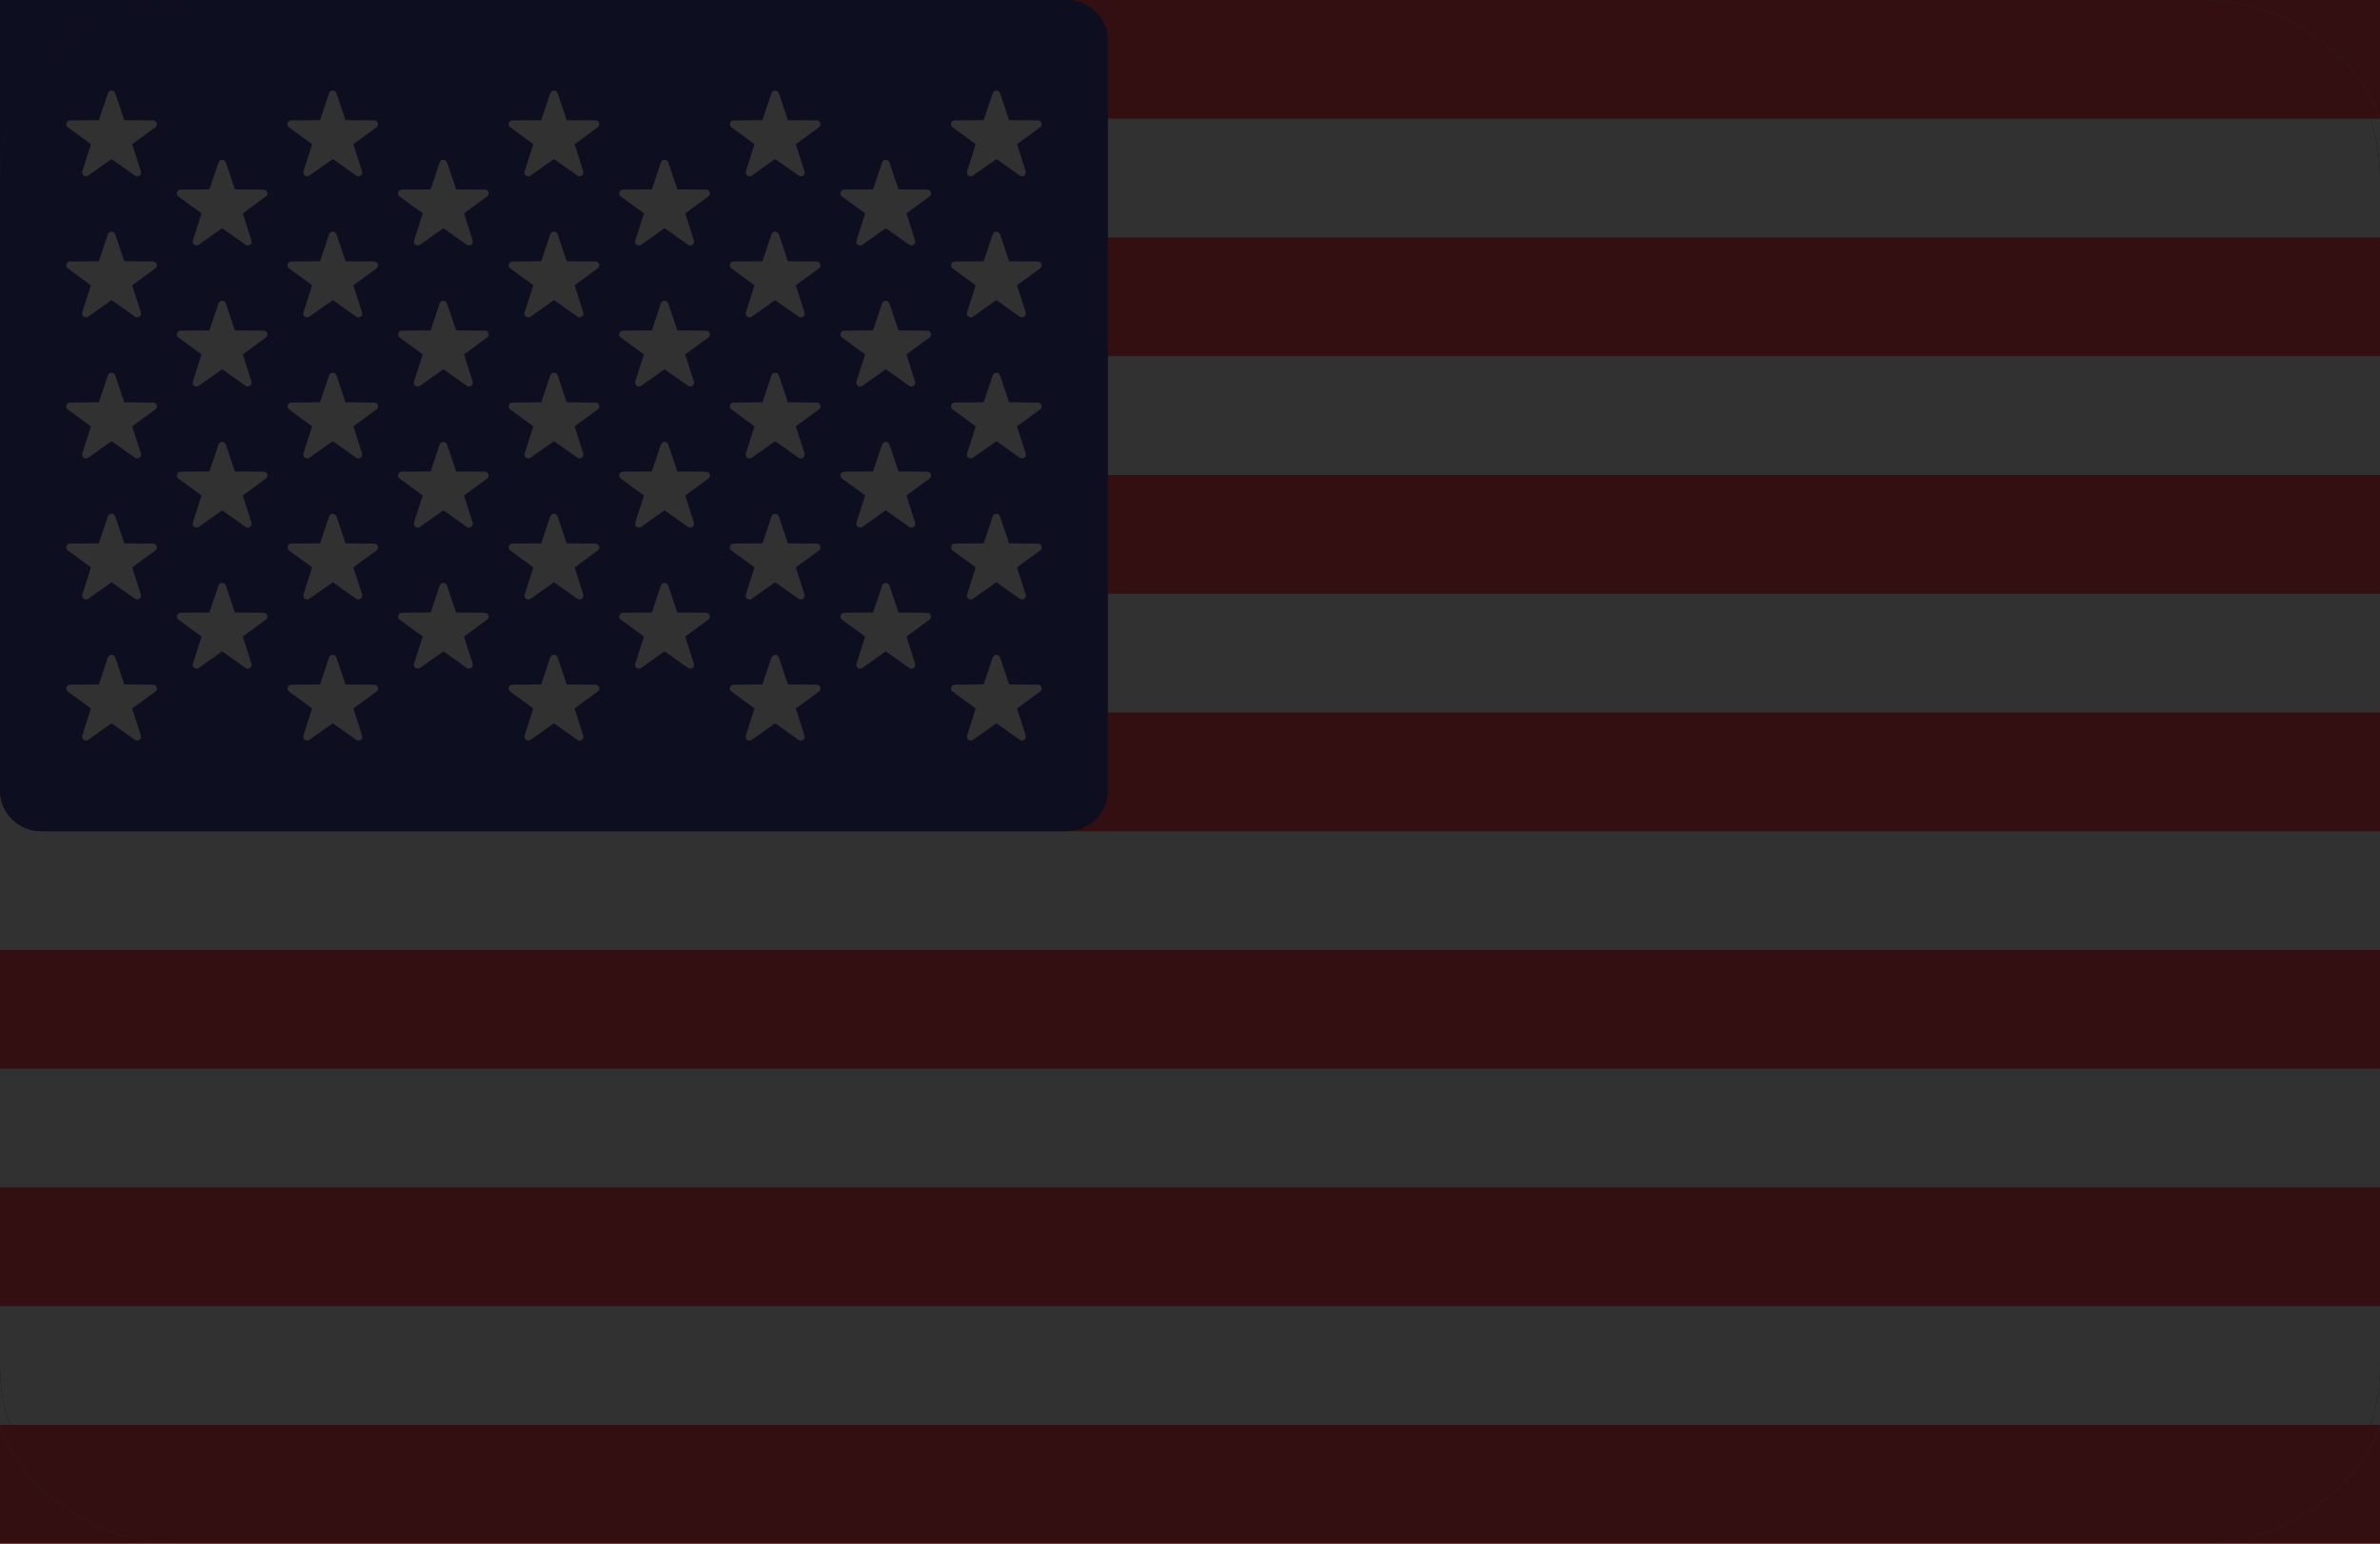 <svg width="74" height="48" viewBox="0 0 74 48" fill="none" xmlns="http://www.w3.org/2000/svg">
<rect x="0" y="0" width="74" height="48" fill="#333333" stroke="none"/>
<path d="M68.458 0H5.542C2.481 0 0 2.456 0 5.487V42.513C0 45.543 2.481 48 5.542 48H68.458C71.519 48 74 45.544 74 42.513V5.487C74 2.456 71.519 0 68.458 0Z" fill="#F5F5F5"/>
<path d="M5.542 48C2.481 48 0 45.543 0 42.513V48H5.542Z" fill="#F5F5F5"/>
<path d="M68.458 0C71.519 0 74 2.456 74 5.487V0H68.458Z" fill="#F5F5F5"/>
<path d="M74 42.513C74 45.544 71.519 48 68.458 48H74V42.513Z" fill="#F5F5F5"/>
<path d="M0.305 3.692H74C73.249 1.544 70.884 0 68.458 0H5.542C3.116 0 1.056 1.544 0.305 3.692Z" fill="#FF4B55"/>
<path d="M68.458 0C70.884 0 73.249 1.544 74 3.692V0H68.458Z" fill="#FF4B55"/>
<path d="M74 14.77H0V18.462H74V14.77Z" fill="#FF4B55"/>
<path d="M74 7.384H0V11.076H74V7.384Z" fill="#FF4B55"/>
<path d="M0 24.583C0 25.281 0.571 25.847 1.276 25.847H74V22.154H0V24.583Z" fill="#FF4B55"/>
<path d="M74 36.924H0V40.616H74V36.924Z" fill="#FF4B55"/>
<path d="M74 44.308H0C0.751 46.456 3.117 48 5.542 48H68.458C70.884 48 73.249 46.456 74 44.308Z" fill="#FF4B55"/>
<path d="M74 44.308C73.249 46.456 70.884 48 68.458 48H74V44.308Z" fill="#FF4B55"/>
<path d="M5.542 48C3.117 48 0.751 46.456 0 44.308V48H5.542Z" fill="#FF4B55"/>
<path d="M74 29.539H0V33.231H74V29.539Z" fill="#FF4B55"/>
<path d="M1.276 25.846H33.172C33.877 25.846 34.448 25.281 34.448 24.583V1.263C34.448 0.565 33.877 0 33.172 0H5.542C2.481 0 0 2.457 0 5.487V24.583C0 25.281 0.571 25.846 1.276 25.846Z" fill="#41479B"/>
<path d="M0 5.487C0 2.457 2.481 0 5.542 0H0V5.487Z" fill="#41479B"/>
<path d="M3.583 2.899L3.865 3.737L4.758 3.744C4.874 3.745 4.922 3.891 4.829 3.959L4.11 4.484L4.38 5.327C4.415 5.436 4.289 5.526 4.195 5.46L3.469 4.946L2.743 5.46C2.648 5.526 2.523 5.436 2.558 5.327L2.827 4.484L2.109 3.959C2.016 3.891 2.064 3.745 2.18 3.744L3.072 3.738L3.355 2.899C3.391 2.79 3.546 2.79 3.583 2.899Z" fill="#F5F5F5"/>
<path d="M3.583 7.285L3.865 8.124L4.758 8.131C4.874 8.132 4.922 8.277 4.829 8.346L4.11 8.871L4.38 9.713C4.415 9.822 4.289 9.913 4.195 9.846L3.469 9.332L2.743 9.846C2.648 9.913 2.523 9.823 2.558 9.713L2.827 8.871L2.109 8.346C2.016 8.278 2.064 8.132 2.18 8.131L3.072 8.124L3.355 7.286C3.391 7.177 3.546 7.177 3.583 7.285Z" fill="#F5F5F5"/>
<path d="M3.583 11.672L3.865 12.51L4.758 12.517C4.874 12.518 4.922 12.664 4.829 12.732L4.11 13.257L4.38 14.1C4.415 14.209 4.289 14.299 4.195 14.232L3.469 13.719L2.743 14.233C2.648 14.299 2.523 14.209 2.558 14.1L2.827 13.257L2.109 12.732C2.016 12.664 2.064 12.518 2.18 12.517L3.072 12.51L3.355 11.672C3.391 11.563 3.546 11.563 3.583 11.672Z" fill="#F5F5F5"/>
<path d="M3.583 16.058L3.865 16.896L4.758 16.903C4.874 16.904 4.922 17.05 4.829 17.118L4.11 17.643L4.38 18.486C4.415 18.595 4.289 18.685 4.195 18.619L3.469 18.105L2.743 18.619C2.648 18.685 2.523 18.595 2.558 18.486L2.827 17.643L2.109 17.118C2.016 17.05 2.064 16.904 2.18 16.903L3.072 16.896L3.355 16.058C3.391 15.949 3.546 15.949 3.583 16.058Z" fill="#F5F5F5"/>
<path d="M3.583 20.444L3.865 21.283L4.758 21.29C4.874 21.291 4.922 21.436 4.829 21.505L4.11 22.03L4.38 22.872C4.415 22.981 4.289 23.072 4.195 23.005L3.469 22.491L2.743 23.005C2.648 23.072 2.523 22.982 2.558 22.872L2.827 22.03L2.109 21.505C2.016 21.436 2.064 21.291 2.18 21.29L3.072 21.283L3.355 20.444C3.391 20.336 3.546 20.336 3.583 20.444Z" fill="#F5F5F5"/>
<path d="M7.022 5.05L7.304 5.888L8.197 5.895C8.312 5.896 8.36 6.042 8.267 6.11L7.549 6.635L7.819 7.478C7.854 7.587 7.728 7.677 7.634 7.61L6.908 7.096L6.181 7.61C6.087 7.677 5.962 7.587 5.997 7.478L6.266 6.635L5.548 6.11C5.455 6.042 5.503 5.896 5.618 5.895L6.511 5.888L6.794 5.05C6.83 4.941 6.985 4.941 7.022 5.05Z" fill="#F5F5F5"/>
<path d="M7.022 9.436L7.304 10.274L8.197 10.281C8.312 10.282 8.36 10.428 8.267 10.496L7.549 11.021L7.819 11.864C7.854 11.973 7.728 12.063 7.634 11.997L6.908 11.483L6.181 11.997C6.087 12.063 5.962 11.973 5.997 11.864L6.266 11.021L5.548 10.496C5.455 10.428 5.503 10.282 5.618 10.281L6.511 10.274L6.794 9.436C6.83 9.327 6.985 9.327 7.022 9.436Z" fill="#F5F5F5"/>
<path d="M7.022 13.822L7.304 14.661L8.197 14.667C8.312 14.668 8.36 14.814 8.267 14.882L7.549 15.407L7.819 16.25C7.854 16.359 7.728 16.449 7.634 16.383L6.908 15.869L6.181 16.383C6.087 16.449 5.962 16.359 5.997 16.25L6.266 15.407L5.548 14.882C5.455 14.814 5.503 14.668 5.618 14.667L6.511 14.661L6.794 13.822C6.83 13.713 6.985 13.713 7.022 13.822Z" fill="#F5F5F5"/>
<path d="M7.022 18.209L7.304 19.047L8.197 19.054C8.312 19.055 8.36 19.201 8.267 19.269L7.549 19.794L7.819 20.637C7.854 20.746 7.728 20.836 7.634 20.769L6.908 20.255L6.181 20.769C6.087 20.836 5.962 20.746 5.997 20.637L6.266 19.794L5.548 19.269C5.455 19.201 5.503 19.055 5.618 19.054L6.511 19.047L6.794 18.209C6.83 18.1 6.985 18.1 7.022 18.209Z" fill="#F5F5F5"/>
<path d="M10.461 2.899L10.743 3.737L11.636 3.744C11.751 3.745 11.799 3.891 11.706 3.959L10.988 4.484L11.258 5.327C11.293 5.436 11.167 5.526 11.073 5.459L10.347 4.945L9.62 5.459C9.526 5.526 9.401 5.436 9.436 5.327L9.705 4.484L8.987 3.959C8.894 3.891 8.942 3.745 9.057 3.744L9.95 3.737L10.232 2.899C10.269 2.79 10.424 2.79 10.461 2.899Z" fill="#F5F5F5"/>
<path d="M10.461 7.285L10.743 8.124L11.636 8.131C11.751 8.132 11.799 8.277 11.706 8.346L10.988 8.871L11.258 9.713C11.293 9.822 11.167 9.913 11.073 9.846L10.347 9.332L9.62 9.846C9.526 9.913 9.401 9.822 9.436 9.713L9.705 8.871L8.987 8.346C8.894 8.277 8.942 8.132 9.057 8.131L9.95 8.124L10.232 7.285C10.269 7.177 10.424 7.177 10.461 7.285Z" fill="#F5F5F5"/>
<path d="M10.461 11.672L10.743 12.51L11.636 12.517C11.751 12.518 11.799 12.664 11.706 12.732L10.988 13.257L11.258 14.1C11.293 14.209 11.167 14.299 11.073 14.232L10.347 13.719L9.62 14.232C9.526 14.299 9.401 14.209 9.436 14.1L9.705 13.257L8.987 12.732C8.894 12.664 8.942 12.518 9.057 12.517L9.95 12.51L10.232 11.672C10.269 11.563 10.424 11.563 10.461 11.672Z" fill="#F5F5F5"/>
<path d="M10.461 16.058L10.743 16.896L11.636 16.903C11.751 16.904 11.799 17.05 11.706 17.118L10.988 17.643L11.258 18.486C11.293 18.595 11.167 18.685 11.073 18.619L10.347 18.105L9.62 18.619C9.526 18.685 9.401 18.595 9.436 18.486L9.705 17.643L8.987 17.118C8.894 17.05 8.942 16.904 9.057 16.903L9.95 16.896L10.232 16.058C10.269 15.949 10.424 15.949 10.461 16.058Z" fill="#F5F5F5"/>
<path d="M10.461 20.444L10.743 21.283L11.636 21.29C11.751 21.291 11.799 21.436 11.706 21.505L10.988 22.03L11.258 22.872C11.293 22.981 11.167 23.072 11.073 23.005L10.347 22.491L9.62 23.005C9.526 23.072 9.401 22.981 9.436 22.872L9.705 22.03L8.987 21.505C8.894 21.436 8.942 21.291 9.057 21.29L9.95 21.283L10.232 20.444C10.269 20.336 10.424 20.336 10.461 20.444Z" fill="#F5F5F5"/>
<path d="M13.899 5.05L14.182 5.888L15.075 5.895C15.19 5.896 15.238 6.042 15.145 6.11L14.427 6.635L14.697 7.478C14.732 7.587 14.606 7.677 14.512 7.61L13.786 7.096L13.059 7.61C12.965 7.677 12.84 7.587 12.874 7.478L13.144 6.635L12.426 6.11C12.333 6.042 12.381 5.896 12.496 5.895L13.389 5.888L13.671 5.05C13.708 4.941 13.863 4.941 13.899 5.05Z" fill="#F5F5F5"/>
<path d="M13.899 9.436L14.182 10.274L15.075 10.281C15.19 10.282 15.238 10.428 15.145 10.496L14.427 11.021L14.697 11.864C14.732 11.973 14.606 12.063 14.512 11.997L13.786 11.483L13.059 11.997C12.965 12.063 12.84 11.973 12.874 11.864L13.144 11.021L12.426 10.496C12.333 10.428 12.381 10.282 12.496 10.281L13.389 10.274L13.671 9.436C13.708 9.327 13.863 9.327 13.899 9.436Z" fill="#F5F5F5"/>
<path d="M13.899 13.822L14.182 14.661L15.075 14.667C15.19 14.668 15.238 14.814 15.145 14.882L14.427 15.407L14.697 16.25C14.732 16.359 14.606 16.449 14.512 16.383L13.786 15.869L13.059 16.383C12.965 16.449 12.84 16.359 12.874 16.25L13.144 15.407L12.426 14.882C12.333 14.814 12.381 14.668 12.496 14.667L13.389 14.661L13.671 13.822C13.708 13.713 13.863 13.713 13.899 13.822Z" fill="#F5F5F5"/>
<path d="M13.899 18.209L14.182 19.047L15.075 19.054C15.19 19.055 15.238 19.201 15.145 19.269L14.427 19.794L14.697 20.637C14.732 20.746 14.606 20.836 14.512 20.769L13.786 20.255L13.059 20.769C12.965 20.836 12.84 20.746 12.874 20.637L13.144 19.794L12.426 19.269C12.333 19.201 12.381 19.055 12.496 19.054L13.389 19.047L13.671 18.209C13.708 18.1 13.863 18.1 13.899 18.209Z" fill="#F5F5F5"/>
<path d="M17.338 2.899L17.621 3.737L18.514 3.744C18.629 3.745 18.677 3.891 18.584 3.959L17.866 4.484L18.135 5.327C18.17 5.436 18.045 5.526 17.951 5.46L17.224 4.946L16.498 5.46C16.404 5.526 16.279 5.436 16.313 5.327L16.583 4.484L15.864 3.959C15.771 3.891 15.819 3.745 15.935 3.744L16.828 3.738L17.11 2.899C17.147 2.79 17.302 2.79 17.338 2.899Z" fill="#F5F5F5"/>
<path d="M17.338 7.285L17.621 8.124L18.514 8.131C18.629 8.132 18.677 8.277 18.584 8.346L17.866 8.871L18.135 9.713C18.17 9.822 18.045 9.913 17.951 9.846L17.224 9.332L16.498 9.846C16.404 9.913 16.279 9.822 16.313 9.713L16.583 8.871L15.864 8.346C15.771 8.277 15.819 8.132 15.935 8.131L16.828 8.124L17.11 7.285C17.147 7.177 17.302 7.177 17.338 7.285Z" fill="#F5F5F5"/>
<path d="M17.338 11.672L17.621 12.51L18.514 12.517C18.629 12.518 18.677 12.664 18.584 12.732L17.866 13.257L18.135 14.1C18.17 14.209 18.045 14.299 17.951 14.232L17.224 13.718L16.498 14.232C16.404 14.299 16.279 14.209 16.313 14.1L16.583 13.257L15.864 12.732C15.771 12.664 15.819 12.518 15.935 12.517L16.828 12.51L17.11 11.671C17.147 11.563 17.302 11.563 17.338 11.672Z" fill="#F5F5F5"/>
<path d="M17.338 16.058L17.621 16.896L18.514 16.903C18.629 16.904 18.677 17.05 18.584 17.118L17.866 17.643L18.135 18.486C18.17 18.595 18.045 18.685 17.951 18.619L17.224 18.105L16.498 18.619C16.404 18.685 16.279 18.595 16.313 18.486L16.583 17.643L15.864 17.118C15.771 17.05 15.819 16.904 15.935 16.903L16.828 16.896L17.11 16.058C17.147 15.949 17.302 15.949 17.338 16.058Z" fill="#F5F5F5"/>
<path d="M17.338 20.444L17.621 21.283L18.514 21.29C18.629 21.291 18.677 21.436 18.584 21.505L17.866 22.03L18.135 22.872C18.17 22.981 18.045 23.072 17.951 23.005L17.224 22.491L16.498 23.005C16.404 23.072 16.279 22.981 16.313 22.872L16.583 22.03L15.864 21.505C15.771 21.436 15.819 21.291 15.935 21.29L16.828 21.283L17.11 20.444C17.147 20.336 17.302 20.336 17.338 20.444Z" fill="#F5F5F5"/>
<path d="M20.777 5.05L21.06 5.888L21.952 5.895C22.068 5.896 22.116 6.042 22.023 6.11L21.305 6.635L21.574 7.478C21.609 7.587 21.483 7.677 21.39 7.61L20.663 7.096L19.937 7.61C19.843 7.677 19.718 7.587 19.752 7.478L20.022 6.635L19.303 6.11C19.21 6.042 19.258 5.896 19.374 5.895L20.267 5.888L20.549 5.05C20.586 4.941 20.741 4.941 20.777 5.05Z" fill="#F5F5F5"/>
<path d="M20.777 9.436L21.06 10.274L21.952 10.281C22.068 10.282 22.116 10.428 22.023 10.496L21.305 11.021L21.574 11.864C21.609 11.973 21.483 12.063 21.39 11.997L20.663 11.483L19.937 11.997C19.843 12.063 19.718 11.973 19.752 11.864L20.022 11.021L19.303 10.496C19.21 10.428 19.258 10.282 19.374 10.281L20.267 10.274L20.549 9.436C20.586 9.327 20.741 9.327 20.777 9.436Z" fill="#F5F5F5"/>
<path d="M20.777 13.822L21.06 14.661L21.952 14.667C22.068 14.668 22.116 14.814 22.023 14.882L21.305 15.407L21.574 16.25C21.609 16.359 21.483 16.449 21.39 16.383L20.663 15.869L19.937 16.383C19.843 16.449 19.718 16.359 19.752 16.25L20.022 15.407L19.303 14.882C19.21 14.814 19.258 14.668 19.374 14.667L20.267 14.661L20.549 13.822C20.586 13.713 20.741 13.713 20.777 13.822Z" fill="#F5F5F5"/>
<path d="M20.777 18.209L21.06 19.047L21.952 19.054C22.068 19.055 22.116 19.201 22.023 19.269L21.305 19.794L21.574 20.637C21.609 20.746 21.483 20.836 21.39 20.769L20.663 20.255L19.937 20.769C19.843 20.836 19.718 20.746 19.752 20.637L20.022 19.794L19.303 19.269C19.21 19.201 19.258 19.055 19.374 19.054L20.267 19.047L20.549 18.209C20.586 18.1 20.741 18.1 20.777 18.209Z" fill="#F5F5F5"/>
<path d="M24.216 2.899L24.498 3.737L25.391 3.744C25.507 3.745 25.555 3.891 25.462 3.959L24.744 4.484L25.013 5.327C25.048 5.436 24.922 5.526 24.828 5.459L24.102 4.945L23.376 5.459C23.282 5.526 23.156 5.436 23.191 5.327L23.46 4.484L22.742 3.959C22.649 3.891 22.697 3.745 22.813 3.744L23.706 3.737L23.988 2.899C24.024 2.79 24.18 2.79 24.216 2.899Z" fill="#F5F5F5"/>
<path d="M24.216 7.285L24.498 8.124L25.391 8.131C25.507 8.132 25.555 8.277 25.462 8.346L24.744 8.871L25.013 9.713C25.048 9.822 24.922 9.913 24.828 9.846L24.102 9.332L23.376 9.846C23.282 9.913 23.156 9.822 23.191 9.713L23.46 8.871L22.742 8.346C22.649 8.277 22.697 8.132 22.813 8.131L23.706 8.124L23.988 7.285C24.024 7.177 24.179 7.177 24.216 7.285Z" fill="#F5F5F5"/>
<path d="M24.216 11.672L24.498 12.51L25.391 12.517C25.507 12.518 25.555 12.664 25.462 12.732L24.744 13.257L25.013 14.1C25.048 14.209 24.922 14.299 24.828 14.232L24.102 13.719L23.376 14.232C23.282 14.299 23.156 14.209 23.191 14.1L23.46 13.257L22.742 12.732C22.649 12.664 22.697 12.518 22.813 12.517L23.706 12.51L23.988 11.672C24.024 11.563 24.179 11.563 24.216 11.672Z" fill="#F5F5F5"/>
<path d="M24.216 16.058L24.498 16.896L25.391 16.903C25.507 16.904 25.555 17.05 25.462 17.118L24.744 17.643L25.013 18.486C25.048 18.595 24.922 18.685 24.828 18.619L24.102 18.105L23.376 18.619C23.282 18.685 23.156 18.595 23.191 18.486L23.46 17.643L22.742 17.118C22.649 17.05 22.697 16.904 22.813 16.903L23.706 16.896L23.988 16.058C24.024 15.949 24.179 15.949 24.216 16.058Z" fill="#F5F5F5"/>
<path d="M24.216 20.444L24.498 21.283L25.391 21.29C25.507 21.291 25.555 21.436 25.462 21.505L24.744 22.03L25.013 22.872C25.048 22.981 24.922 23.072 24.828 23.005L24.102 22.491L23.376 23.005C23.282 23.072 23.156 22.981 23.191 22.872L23.46 22.03L22.742 21.505C22.649 21.436 22.697 21.291 22.813 21.29L23.706 21.283L23.988 20.444C24.024 20.336 24.179 20.336 24.216 20.444Z" fill="#F5F5F5"/>
<path d="M27.655 5.05L27.937 5.888L28.83 5.895C28.946 5.896 28.994 6.042 28.901 6.11L28.183 6.635L28.452 7.478C28.487 7.587 28.361 7.677 28.267 7.61L27.541 7.096L26.815 7.61C26.721 7.677 26.595 7.587 26.63 7.478L26.899 6.635L26.181 6.11C26.088 6.042 26.136 5.896 26.252 5.895L27.144 5.888L27.427 5.05C27.463 4.941 27.618 4.941 27.655 5.05Z" fill="#F5F5F5"/>
<path d="M27.655 9.436L27.937 10.274L28.83 10.281C28.946 10.282 28.994 10.428 28.901 10.496L28.183 11.021L28.452 11.864C28.487 11.973 28.361 12.063 28.267 11.997L27.541 11.483L26.815 11.997C26.721 12.063 26.595 11.973 26.63 11.864L26.899 11.021L26.181 10.496C26.088 10.428 26.136 10.282 26.252 10.281L27.144 10.274L27.427 9.436C27.463 9.327 27.618 9.327 27.655 9.436Z" fill="#F5F5F5"/>
<path d="M27.655 13.822L27.937 14.661L28.83 14.667C28.946 14.668 28.994 14.814 28.901 14.882L28.183 15.407L28.452 16.25C28.487 16.359 28.361 16.449 28.267 16.383L27.541 15.869L26.815 16.383C26.721 16.449 26.595 16.359 26.63 16.25L26.899 15.407L26.181 14.882C26.088 14.814 26.136 14.668 26.252 14.667L27.144 14.661L27.427 13.822C27.463 13.713 27.618 13.713 27.655 13.822Z" fill="#F5F5F5"/>
<path d="M27.655 18.209L27.937 19.047L28.83 19.054C28.946 19.055 28.994 19.201 28.901 19.269L28.183 19.794L28.452 20.637C28.487 20.746 28.361 20.836 28.267 20.769L27.541 20.255L26.815 20.769C26.721 20.836 26.595 20.746 26.63 20.637L26.899 19.794L26.181 19.269C26.088 19.201 26.136 19.055 26.252 19.054L27.144 19.047L27.427 18.209C27.463 18.1 27.618 18.1 27.655 18.209Z" fill="#F5F5F5"/>
<path d="M31.094 2.899L31.376 3.737L32.269 3.744C32.385 3.745 32.432 3.891 32.34 3.959L31.621 4.484L31.891 5.327C31.926 5.436 31.8 5.526 31.706 5.459L30.98 4.945L30.254 5.459C30.16 5.526 30.034 5.436 30.069 5.327L30.338 4.484L29.62 3.959C29.527 3.891 29.575 3.745 29.691 3.744L30.583 3.737L30.866 2.899C30.902 2.79 31.057 2.79 31.094 2.899Z" fill="#F5F5F5"/>
<path d="M31.094 7.285L31.376 8.124L32.269 8.131C32.385 8.132 32.432 8.277 32.34 8.346L31.621 8.871L31.891 9.713C31.926 9.822 31.8 9.913 31.706 9.846L30.98 9.332L30.254 9.846C30.16 9.913 30.034 9.822 30.069 9.713L30.338 8.871L29.62 8.346C29.527 8.277 29.575 8.132 29.691 8.131L30.583 8.124L30.866 7.285C30.902 7.177 31.057 7.177 31.094 7.285Z" fill="#F5F5F5"/>
<path d="M31.094 11.672L31.376 12.51L32.269 12.517C32.385 12.518 32.432 12.664 32.34 12.732L31.621 13.257L31.891 14.1C31.926 14.209 31.8 14.299 31.706 14.232L30.98 13.719L30.254 14.232C30.16 14.299 30.034 14.209 30.069 14.1L30.338 13.257L29.62 12.732C29.527 12.664 29.575 12.518 29.691 12.517L30.583 12.51L30.866 11.672C30.902 11.563 31.057 11.563 31.094 11.672Z" fill="#F5F5F5"/>
<path d="M31.094 16.058L31.376 16.896L32.269 16.903C32.385 16.904 32.432 17.05 32.34 17.118L31.621 17.643L31.891 18.486C31.926 18.595 31.8 18.685 31.706 18.619L30.98 18.105L30.254 18.619C30.16 18.685 30.034 18.595 30.069 18.486L30.338 17.643L29.62 17.118C29.527 17.05 29.575 16.904 29.691 16.903L30.583 16.896L30.866 16.058C30.902 15.949 31.057 15.949 31.094 16.058Z" fill="#F5F5F5"/>
<path d="M31.094 20.444L31.376 21.283L32.269 21.29C32.385 21.291 32.432 21.436 32.34 21.505L31.621 22.03L31.891 22.872C31.926 22.981 31.8 23.072 31.706 23.005L30.98 22.491L30.254 23.005C30.16 23.072 30.034 22.981 30.069 22.872L30.338 22.03L29.62 21.505C29.527 21.436 29.575 21.291 29.691 21.29L30.583 21.283L30.866 20.444C30.902 20.336 31.057 20.336 31.094 20.444Z" fill="#F5F5F5"/>
<rect opacity="0.8" width="74" height="48" fill="black"/>
</svg>
